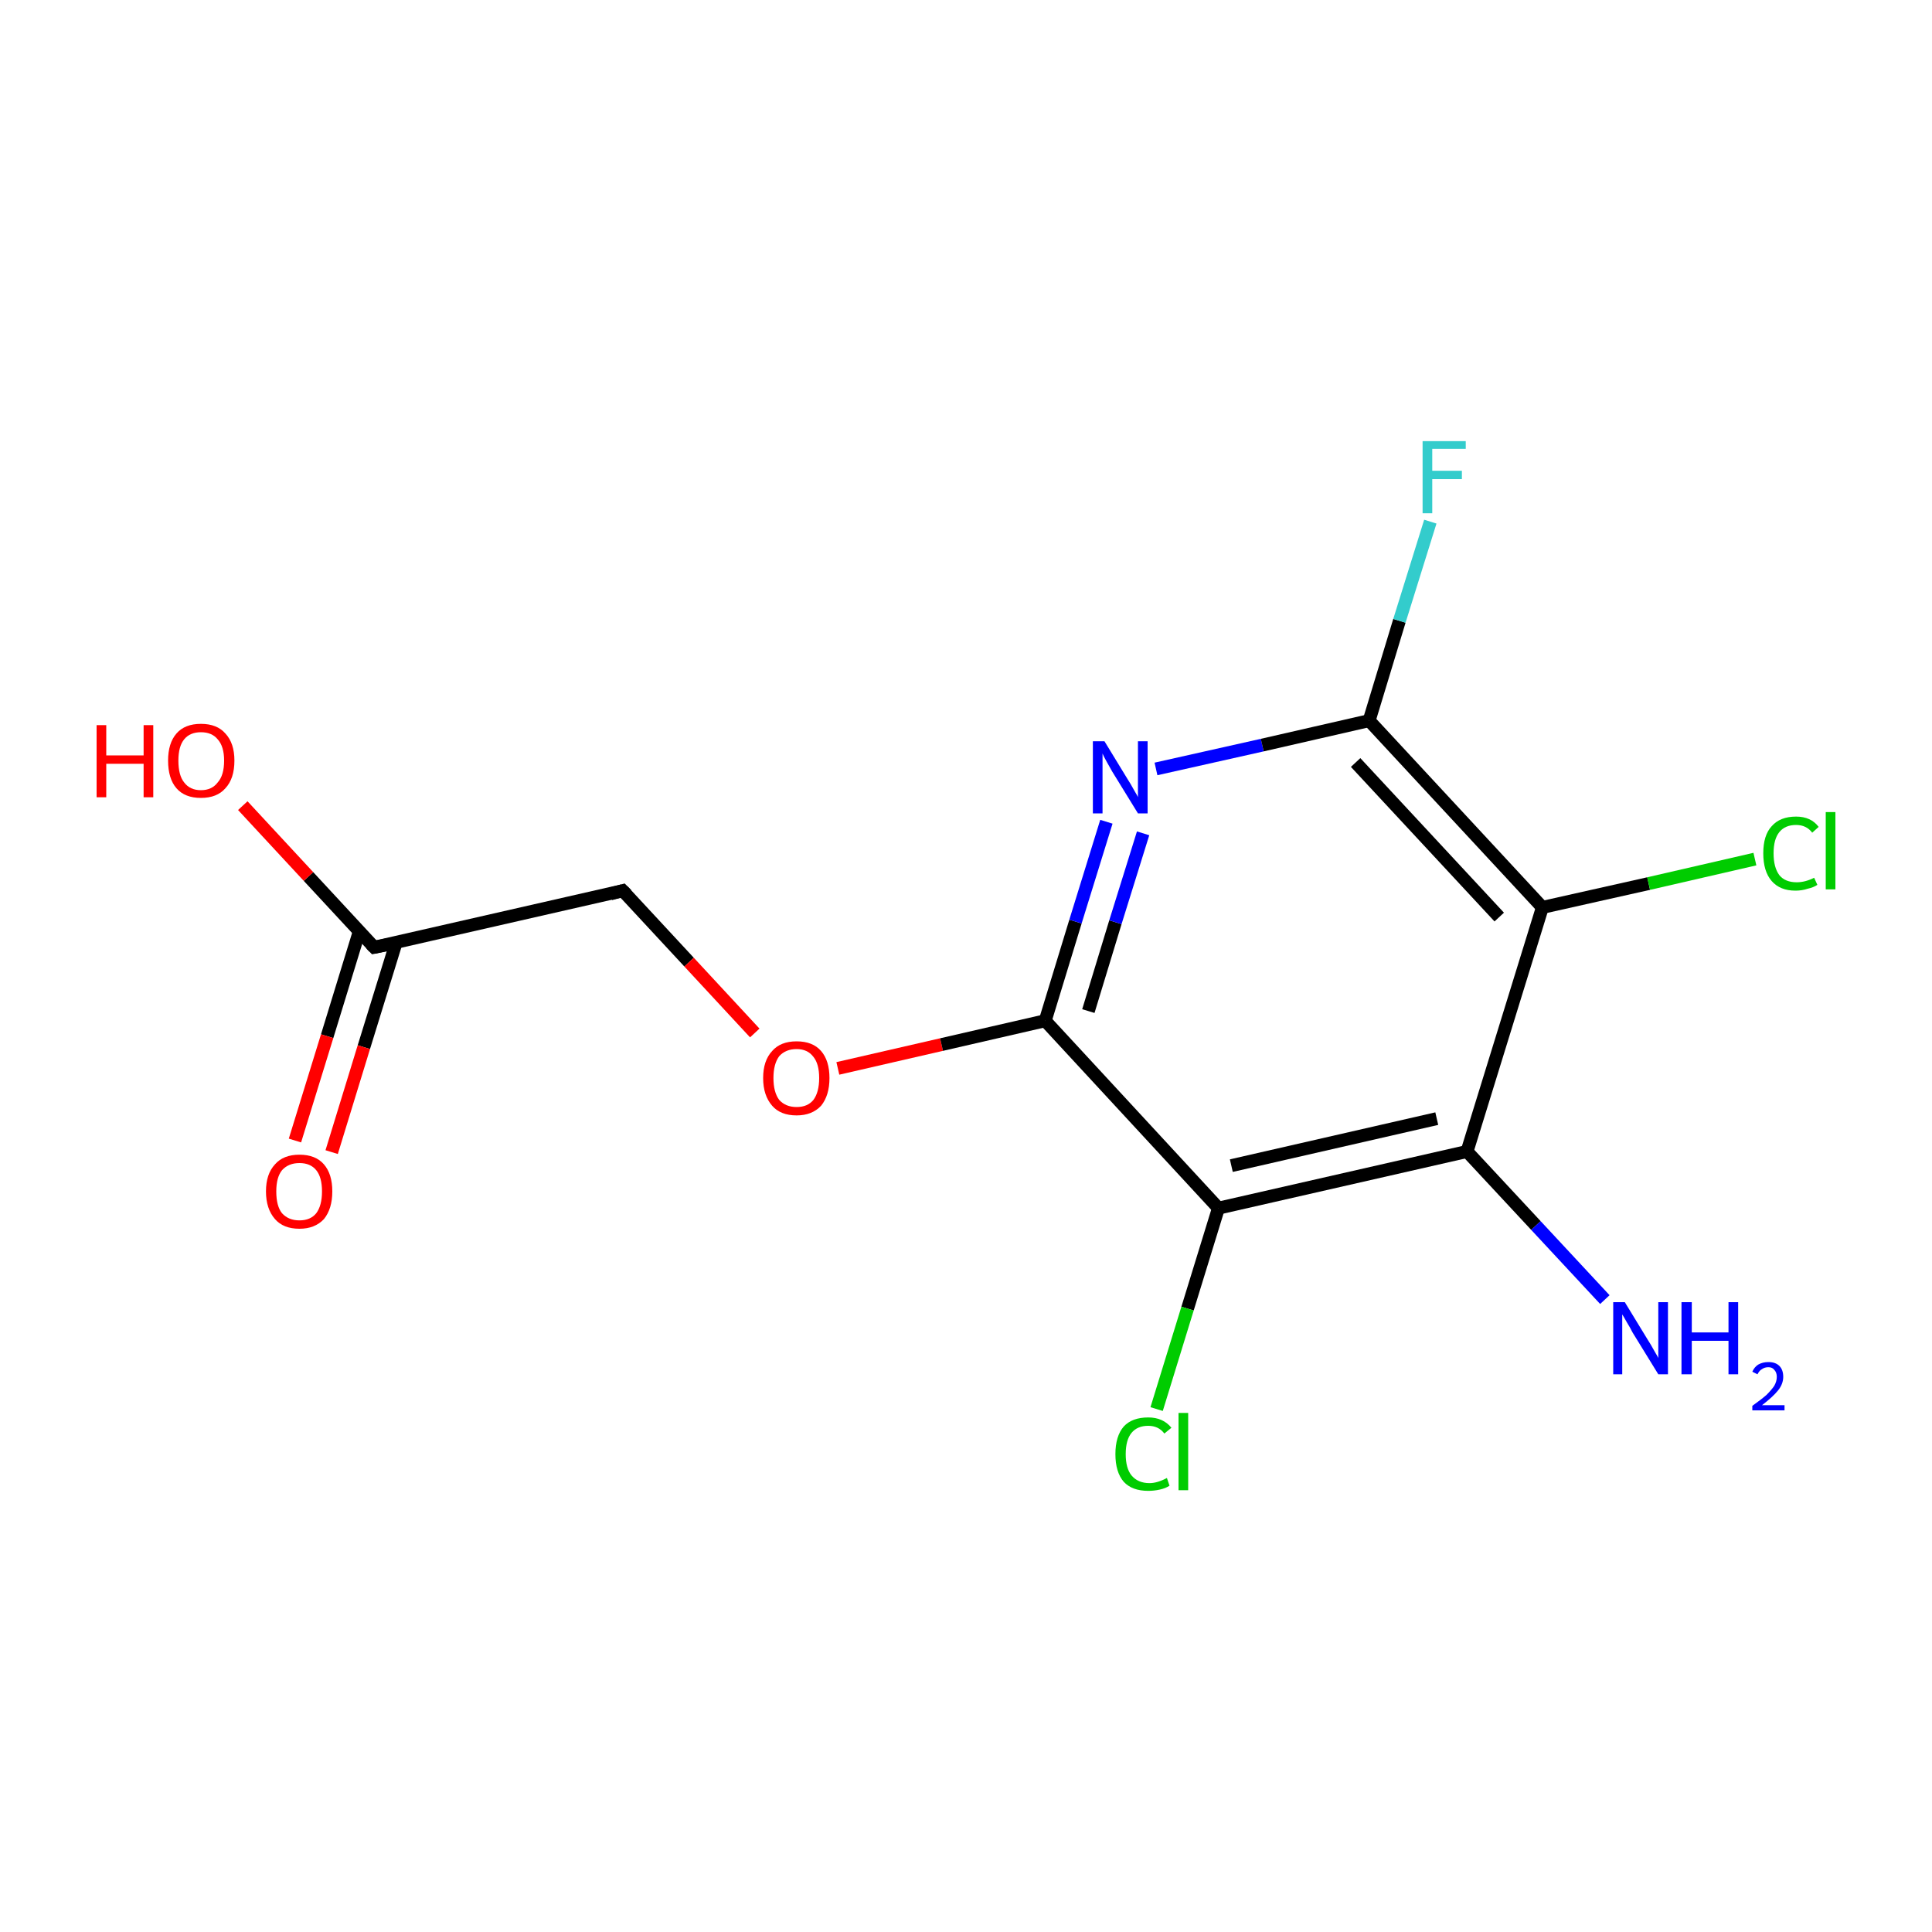 <?xml version='1.0' encoding='iso-8859-1'?>
<svg version='1.1' baseProfile='full'
              xmlns='http://www.w3.org/2000/svg'
                      xmlns:rdkit='http://www.rdkit.org/xml'
                      xmlns:xlink='http://www.w3.org/1999/xlink'
                  xml:space='preserve'
width='300px' height='300px' viewBox='0 0 300 300'>
<!-- END OF HEADER -->
<rect style='opacity:1.0;fill:#FFFFFF;stroke:none' width='300.0' height='300.0' x='0.0' y='0.0'> </rect>
<path class='bond-0 atom-0 atom-1' d='M 96.7,138.3 L 58.1,147.1' style='fill:none;fill-rule:evenodd;stroke:#000000;stroke-width:2.0px;stroke-linecap:butt;stroke-linejoin:miter;stroke-opacity:1' />
<path class='bond-1 atom-1 atom-2' d='M 55.8,144.6 L 50.8,160.9' style='fill:none;fill-rule:evenodd;stroke:#000000;stroke-width:2.0px;stroke-linecap:butt;stroke-linejoin:miter;stroke-opacity:1' />
<path class='bond-1 atom-1 atom-2' d='M 50.8,160.9 L 45.8,177.1' style='fill:none;fill-rule:evenodd;stroke:#FF0000;stroke-width:2.0px;stroke-linecap:butt;stroke-linejoin:miter;stroke-opacity:1' />
<path class='bond-1 atom-1 atom-2' d='M 61.5,146.4 L 56.5,162.6' style='fill:none;fill-rule:evenodd;stroke:#000000;stroke-width:2.0px;stroke-linecap:butt;stroke-linejoin:miter;stroke-opacity:1' />
<path class='bond-1 atom-1 atom-2' d='M 56.5,162.6 L 51.5,178.9' style='fill:none;fill-rule:evenodd;stroke:#FF0000;stroke-width:2.0px;stroke-linecap:butt;stroke-linejoin:miter;stroke-opacity:1' />
<path class='bond-2 atom-1 atom-3' d='M 58.1,147.1 L 47.9,136.1' style='fill:none;fill-rule:evenodd;stroke:#000000;stroke-width:2.0px;stroke-linecap:butt;stroke-linejoin:miter;stroke-opacity:1' />
<path class='bond-2 atom-1 atom-3' d='M 47.9,136.1 L 37.7,125.1' style='fill:none;fill-rule:evenodd;stroke:#FF0000;stroke-width:2.0px;stroke-linecap:butt;stroke-linejoin:miter;stroke-opacity:1' />
<path class='bond-3 atom-0 atom-4' d='M 96.7,138.3 L 107.0,149.4' style='fill:none;fill-rule:evenodd;stroke:#000000;stroke-width:2.0px;stroke-linecap:butt;stroke-linejoin:miter;stroke-opacity:1' />
<path class='bond-3 atom-0 atom-4' d='M 107.0,149.4 L 117.2,160.4' style='fill:none;fill-rule:evenodd;stroke:#FF0000;stroke-width:2.0px;stroke-linecap:butt;stroke-linejoin:miter;stroke-opacity:1' />
<path class='bond-4 atom-4 atom-5' d='M 130.1,165.9 L 146.2,162.2' style='fill:none;fill-rule:evenodd;stroke:#FF0000;stroke-width:2.0px;stroke-linecap:butt;stroke-linejoin:miter;stroke-opacity:1' />
<path class='bond-4 atom-4 atom-5' d='M 146.2,162.2 L 162.3,158.5' style='fill:none;fill-rule:evenodd;stroke:#000000;stroke-width:2.0px;stroke-linecap:butt;stroke-linejoin:miter;stroke-opacity:1' />
<path class='bond-5 atom-5 atom-6' d='M 162.3,158.5 L 167.0,143.1' style='fill:none;fill-rule:evenodd;stroke:#000000;stroke-width:2.0px;stroke-linecap:butt;stroke-linejoin:miter;stroke-opacity:1' />
<path class='bond-5 atom-5 atom-6' d='M 167.0,143.1 L 171.8,127.6' style='fill:none;fill-rule:evenodd;stroke:#0000FF;stroke-width:2.0px;stroke-linecap:butt;stroke-linejoin:miter;stroke-opacity:1' />
<path class='bond-5 atom-5 atom-6' d='M 169.0,157.0 L 173.2,143.2' style='fill:none;fill-rule:evenodd;stroke:#000000;stroke-width:2.0px;stroke-linecap:butt;stroke-linejoin:miter;stroke-opacity:1' />
<path class='bond-5 atom-5 atom-6' d='M 173.2,143.2 L 177.5,129.4' style='fill:none;fill-rule:evenodd;stroke:#0000FF;stroke-width:2.0px;stroke-linecap:butt;stroke-linejoin:miter;stroke-opacity:1' />
<path class='bond-6 atom-6 atom-7' d='M 179.5,119.4 L 196.0,115.7' style='fill:none;fill-rule:evenodd;stroke:#0000FF;stroke-width:2.0px;stroke-linecap:butt;stroke-linejoin:miter;stroke-opacity:1' />
<path class='bond-6 atom-6 atom-7' d='M 196.0,115.7 L 212.6,111.9' style='fill:none;fill-rule:evenodd;stroke:#000000;stroke-width:2.0px;stroke-linecap:butt;stroke-linejoin:miter;stroke-opacity:1' />
<path class='bond-7 atom-7 atom-8' d='M 212.6,111.9 L 239.5,140.9' style='fill:none;fill-rule:evenodd;stroke:#000000;stroke-width:2.0px;stroke-linecap:butt;stroke-linejoin:miter;stroke-opacity:1' />
<path class='bond-7 atom-7 atom-8' d='M 210.5,118.4 L 232.8,142.4' style='fill:none;fill-rule:evenodd;stroke:#000000;stroke-width:2.0px;stroke-linecap:butt;stroke-linejoin:miter;stroke-opacity:1' />
<path class='bond-8 atom-8 atom-9' d='M 239.5,140.9 L 227.8,178.8' style='fill:none;fill-rule:evenodd;stroke:#000000;stroke-width:2.0px;stroke-linecap:butt;stroke-linejoin:miter;stroke-opacity:1' />
<path class='bond-9 atom-9 atom-10' d='M 227.8,178.8 L 189.2,187.6' style='fill:none;fill-rule:evenodd;stroke:#000000;stroke-width:2.0px;stroke-linecap:butt;stroke-linejoin:miter;stroke-opacity:1' />
<path class='bond-9 atom-9 atom-10' d='M 223.1,173.7 L 191.2,181.0' style='fill:none;fill-rule:evenodd;stroke:#000000;stroke-width:2.0px;stroke-linecap:butt;stroke-linejoin:miter;stroke-opacity:1' />
<path class='bond-10 atom-10 atom-11' d='M 189.2,187.6 L 184.4,203.2' style='fill:none;fill-rule:evenodd;stroke:#000000;stroke-width:2.0px;stroke-linecap:butt;stroke-linejoin:miter;stroke-opacity:1' />
<path class='bond-10 atom-10 atom-11' d='M 184.4,203.2 L 179.6,218.8' style='fill:none;fill-rule:evenodd;stroke:#00CC00;stroke-width:2.0px;stroke-linecap:butt;stroke-linejoin:miter;stroke-opacity:1' />
<path class='bond-11 atom-9 atom-12' d='M 227.8,178.8 L 238.5,190.3' style='fill:none;fill-rule:evenodd;stroke:#000000;stroke-width:2.0px;stroke-linecap:butt;stroke-linejoin:miter;stroke-opacity:1' />
<path class='bond-11 atom-9 atom-12' d='M 238.5,190.3 L 249.2,201.8' style='fill:none;fill-rule:evenodd;stroke:#0000FF;stroke-width:2.0px;stroke-linecap:butt;stroke-linejoin:miter;stroke-opacity:1' />
<path class='bond-12 atom-8 atom-13' d='M 239.5,140.9 L 256.0,137.2' style='fill:none;fill-rule:evenodd;stroke:#000000;stroke-width:2.0px;stroke-linecap:butt;stroke-linejoin:miter;stroke-opacity:1' />
<path class='bond-12 atom-8 atom-13' d='M 256.0,137.2 L 272.5,133.4' style='fill:none;fill-rule:evenodd;stroke:#00CC00;stroke-width:2.0px;stroke-linecap:butt;stroke-linejoin:miter;stroke-opacity:1' />
<path class='bond-13 atom-7 atom-14' d='M 212.6,111.9 L 217.3,96.4' style='fill:none;fill-rule:evenodd;stroke:#000000;stroke-width:2.0px;stroke-linecap:butt;stroke-linejoin:miter;stroke-opacity:1' />
<path class='bond-13 atom-7 atom-14' d='M 217.3,96.4 L 222.1,81.0' style='fill:none;fill-rule:evenodd;stroke:#33CCCC;stroke-width:2.0px;stroke-linecap:butt;stroke-linejoin:miter;stroke-opacity:1' />
<path class='bond-14 atom-10 atom-5' d='M 189.2,187.6 L 162.3,158.5' style='fill:none;fill-rule:evenodd;stroke:#000000;stroke-width:2.0px;stroke-linecap:butt;stroke-linejoin:miter;stroke-opacity:1' />
<path d='M 94.8,138.8 L 96.7,138.3 L 97.3,138.9' style='fill:none;stroke:#000000;stroke-width:2.0px;stroke-linecap:butt;stroke-linejoin:miter;stroke-miterlimit:10;stroke-opacity:1;' />
<path d='M 60.1,146.7 L 58.1,147.1 L 57.6,146.6' style='fill:none;stroke:#000000;stroke-width:2.0px;stroke-linecap:butt;stroke-linejoin:miter;stroke-miterlimit:10;stroke-opacity:1;' />
<path class='atom-2' d='M 41.3 185.0
Q 41.3 182.3, 42.7 180.8
Q 44.0 179.3, 46.5 179.3
Q 49.0 179.3, 50.3 180.8
Q 51.6 182.3, 51.6 185.0
Q 51.6 187.7, 50.3 189.3
Q 48.9 190.8, 46.5 190.8
Q 44.0 190.8, 42.7 189.3
Q 41.3 187.7, 41.3 185.0
M 46.5 189.5
Q 48.2 189.5, 49.1 188.4
Q 50.0 187.2, 50.0 185.0
Q 50.0 182.8, 49.1 181.7
Q 48.2 180.6, 46.5 180.6
Q 44.8 180.6, 43.8 181.7
Q 42.9 182.8, 42.9 185.0
Q 42.9 187.3, 43.8 188.4
Q 44.8 189.5, 46.5 189.5
' fill='#FF0000'/>
<path class='atom-3' d='M 15.0 112.6
L 16.5 112.6
L 16.5 117.3
L 22.3 117.3
L 22.3 112.6
L 23.8 112.6
L 23.8 123.8
L 22.3 123.8
L 22.3 118.6
L 16.5 118.6
L 16.5 123.8
L 15.0 123.8
L 15.0 112.6
' fill='#FF0000'/>
<path class='atom-3' d='M 26.1 118.1
Q 26.1 115.4, 27.4 113.9
Q 28.7 112.4, 31.2 112.4
Q 33.7 112.4, 35.0 113.9
Q 36.4 115.4, 36.4 118.1
Q 36.4 120.9, 35.0 122.4
Q 33.7 123.9, 31.2 123.9
Q 28.7 123.9, 27.4 122.4
Q 26.1 120.9, 26.1 118.1
M 31.2 122.7
Q 32.9 122.7, 33.8 121.5
Q 34.8 120.4, 34.8 118.1
Q 34.8 115.9, 33.8 114.8
Q 32.9 113.7, 31.2 113.7
Q 29.5 113.7, 28.6 114.8
Q 27.7 115.9, 27.7 118.1
Q 27.7 120.4, 28.6 121.5
Q 29.5 122.7, 31.2 122.7
' fill='#FF0000'/>
<path class='atom-4' d='M 118.5 167.4
Q 118.5 164.7, 119.9 163.2
Q 121.2 161.7, 123.7 161.7
Q 126.2 161.7, 127.5 163.2
Q 128.8 164.7, 128.8 167.4
Q 128.8 170.1, 127.5 171.7
Q 126.1 173.2, 123.7 173.2
Q 121.2 173.2, 119.9 171.7
Q 118.5 170.1, 118.5 167.4
M 123.7 171.9
Q 125.4 171.9, 126.3 170.8
Q 127.2 169.6, 127.2 167.4
Q 127.2 165.2, 126.3 164.1
Q 125.4 162.9, 123.7 162.9
Q 122.0 162.9, 121.0 164.0
Q 120.1 165.2, 120.1 167.4
Q 120.1 169.6, 121.0 170.8
Q 122.0 171.9, 123.7 171.9
' fill='#FF0000'/>
<path class='atom-6' d='M 171.5 115.1
L 175.1 121.0
Q 175.5 121.6, 176.1 122.7
Q 176.7 123.7, 176.7 123.8
L 176.7 115.1
L 178.2 115.1
L 178.2 126.3
L 176.7 126.3
L 172.7 119.8
Q 172.3 119.1, 171.8 118.2
Q 171.3 117.3, 171.2 117.0
L 171.2 126.3
L 169.7 126.3
L 169.7 115.1
L 171.5 115.1
' fill='#0000FF'/>
<path class='atom-11' d='M 173.2 225.8
Q 173.2 223.0, 174.5 221.5
Q 175.8 220.1, 178.3 220.1
Q 180.6 220.1, 181.9 221.7
L 180.8 222.6
Q 179.9 221.4, 178.3 221.4
Q 176.6 221.4, 175.7 222.5
Q 174.8 223.6, 174.8 225.8
Q 174.8 228.0, 175.7 229.1
Q 176.7 230.3, 178.5 230.3
Q 179.7 230.3, 181.2 229.5
L 181.6 230.7
Q 181.0 231.1, 180.1 231.3
Q 179.2 231.5, 178.3 231.5
Q 175.8 231.5, 174.5 230.1
Q 173.2 228.6, 173.2 225.8
' fill='#00CC00'/>
<path class='atom-11' d='M 183.0 219.4
L 184.5 219.4
L 184.5 231.4
L 183.0 231.4
L 183.0 219.4
' fill='#00CC00'/>
<path class='atom-12' d='M 252.3 202.2
L 255.9 208.1
Q 256.3 208.7, 256.9 209.8
Q 257.5 210.8, 257.5 210.9
L 257.5 202.2
L 259.0 202.2
L 259.0 213.4
L 257.5 213.4
L 253.5 206.9
Q 253.1 206.1, 252.6 205.3
Q 252.1 204.4, 251.9 204.1
L 251.9 213.4
L 250.5 213.4
L 250.5 202.2
L 252.3 202.2
' fill='#0000FF'/>
<path class='atom-12' d='M 261.1 202.2
L 262.7 202.2
L 262.7 206.9
L 268.4 206.9
L 268.4 202.2
L 269.9 202.2
L 269.9 213.4
L 268.4 213.4
L 268.4 208.2
L 262.7 208.2
L 262.7 213.4
L 261.1 213.4
L 261.1 202.2
' fill='#0000FF'/>
<path class='atom-12' d='M 272.1 213.0
Q 272.4 212.3, 273.0 211.9
Q 273.7 211.5, 274.6 211.5
Q 275.7 211.5, 276.3 212.1
Q 276.9 212.7, 276.9 213.8
Q 276.9 214.9, 276.1 215.9
Q 275.3 216.9, 273.6 218.2
L 277.1 218.2
L 277.1 219.0
L 272.1 219.0
L 272.1 218.3
Q 273.5 217.3, 274.3 216.6
Q 275.1 215.8, 275.5 215.2
Q 275.9 214.5, 275.9 213.8
Q 275.9 213.1, 275.5 212.7
Q 275.2 212.3, 274.6 212.3
Q 274.0 212.3, 273.6 212.6
Q 273.2 212.8, 272.9 213.4
L 272.1 213.0
' fill='#0000FF'/>
<path class='atom-13' d='M 273.8 132.5
Q 273.8 129.7, 275.1 128.3
Q 276.4 126.8, 278.9 126.8
Q 281.2 126.8, 282.4 128.4
L 281.4 129.3
Q 280.5 128.1, 278.9 128.1
Q 277.2 128.1, 276.3 129.2
Q 275.4 130.3, 275.4 132.5
Q 275.4 134.7, 276.3 135.9
Q 277.2 137.0, 279.0 137.0
Q 280.3 137.0, 281.7 136.3
L 282.2 137.4
Q 281.6 137.8, 280.7 138.0
Q 279.8 138.3, 278.8 138.3
Q 276.4 138.3, 275.1 136.8
Q 273.8 135.3, 273.8 132.5
' fill='#00CC00'/>
<path class='atom-13' d='M 283.5 126.1
L 285.0 126.1
L 285.0 138.1
L 283.5 138.1
L 283.5 126.1
' fill='#00CC00'/>
<path class='atom-14' d='M 220.9 68.5
L 227.6 68.5
L 227.6 69.7
L 222.4 69.7
L 222.4 73.1
L 227.0 73.1
L 227.0 74.4
L 222.4 74.4
L 222.4 79.7
L 220.9 79.7
L 220.9 68.5
' fill='#33CCCC'/>
</svg>
